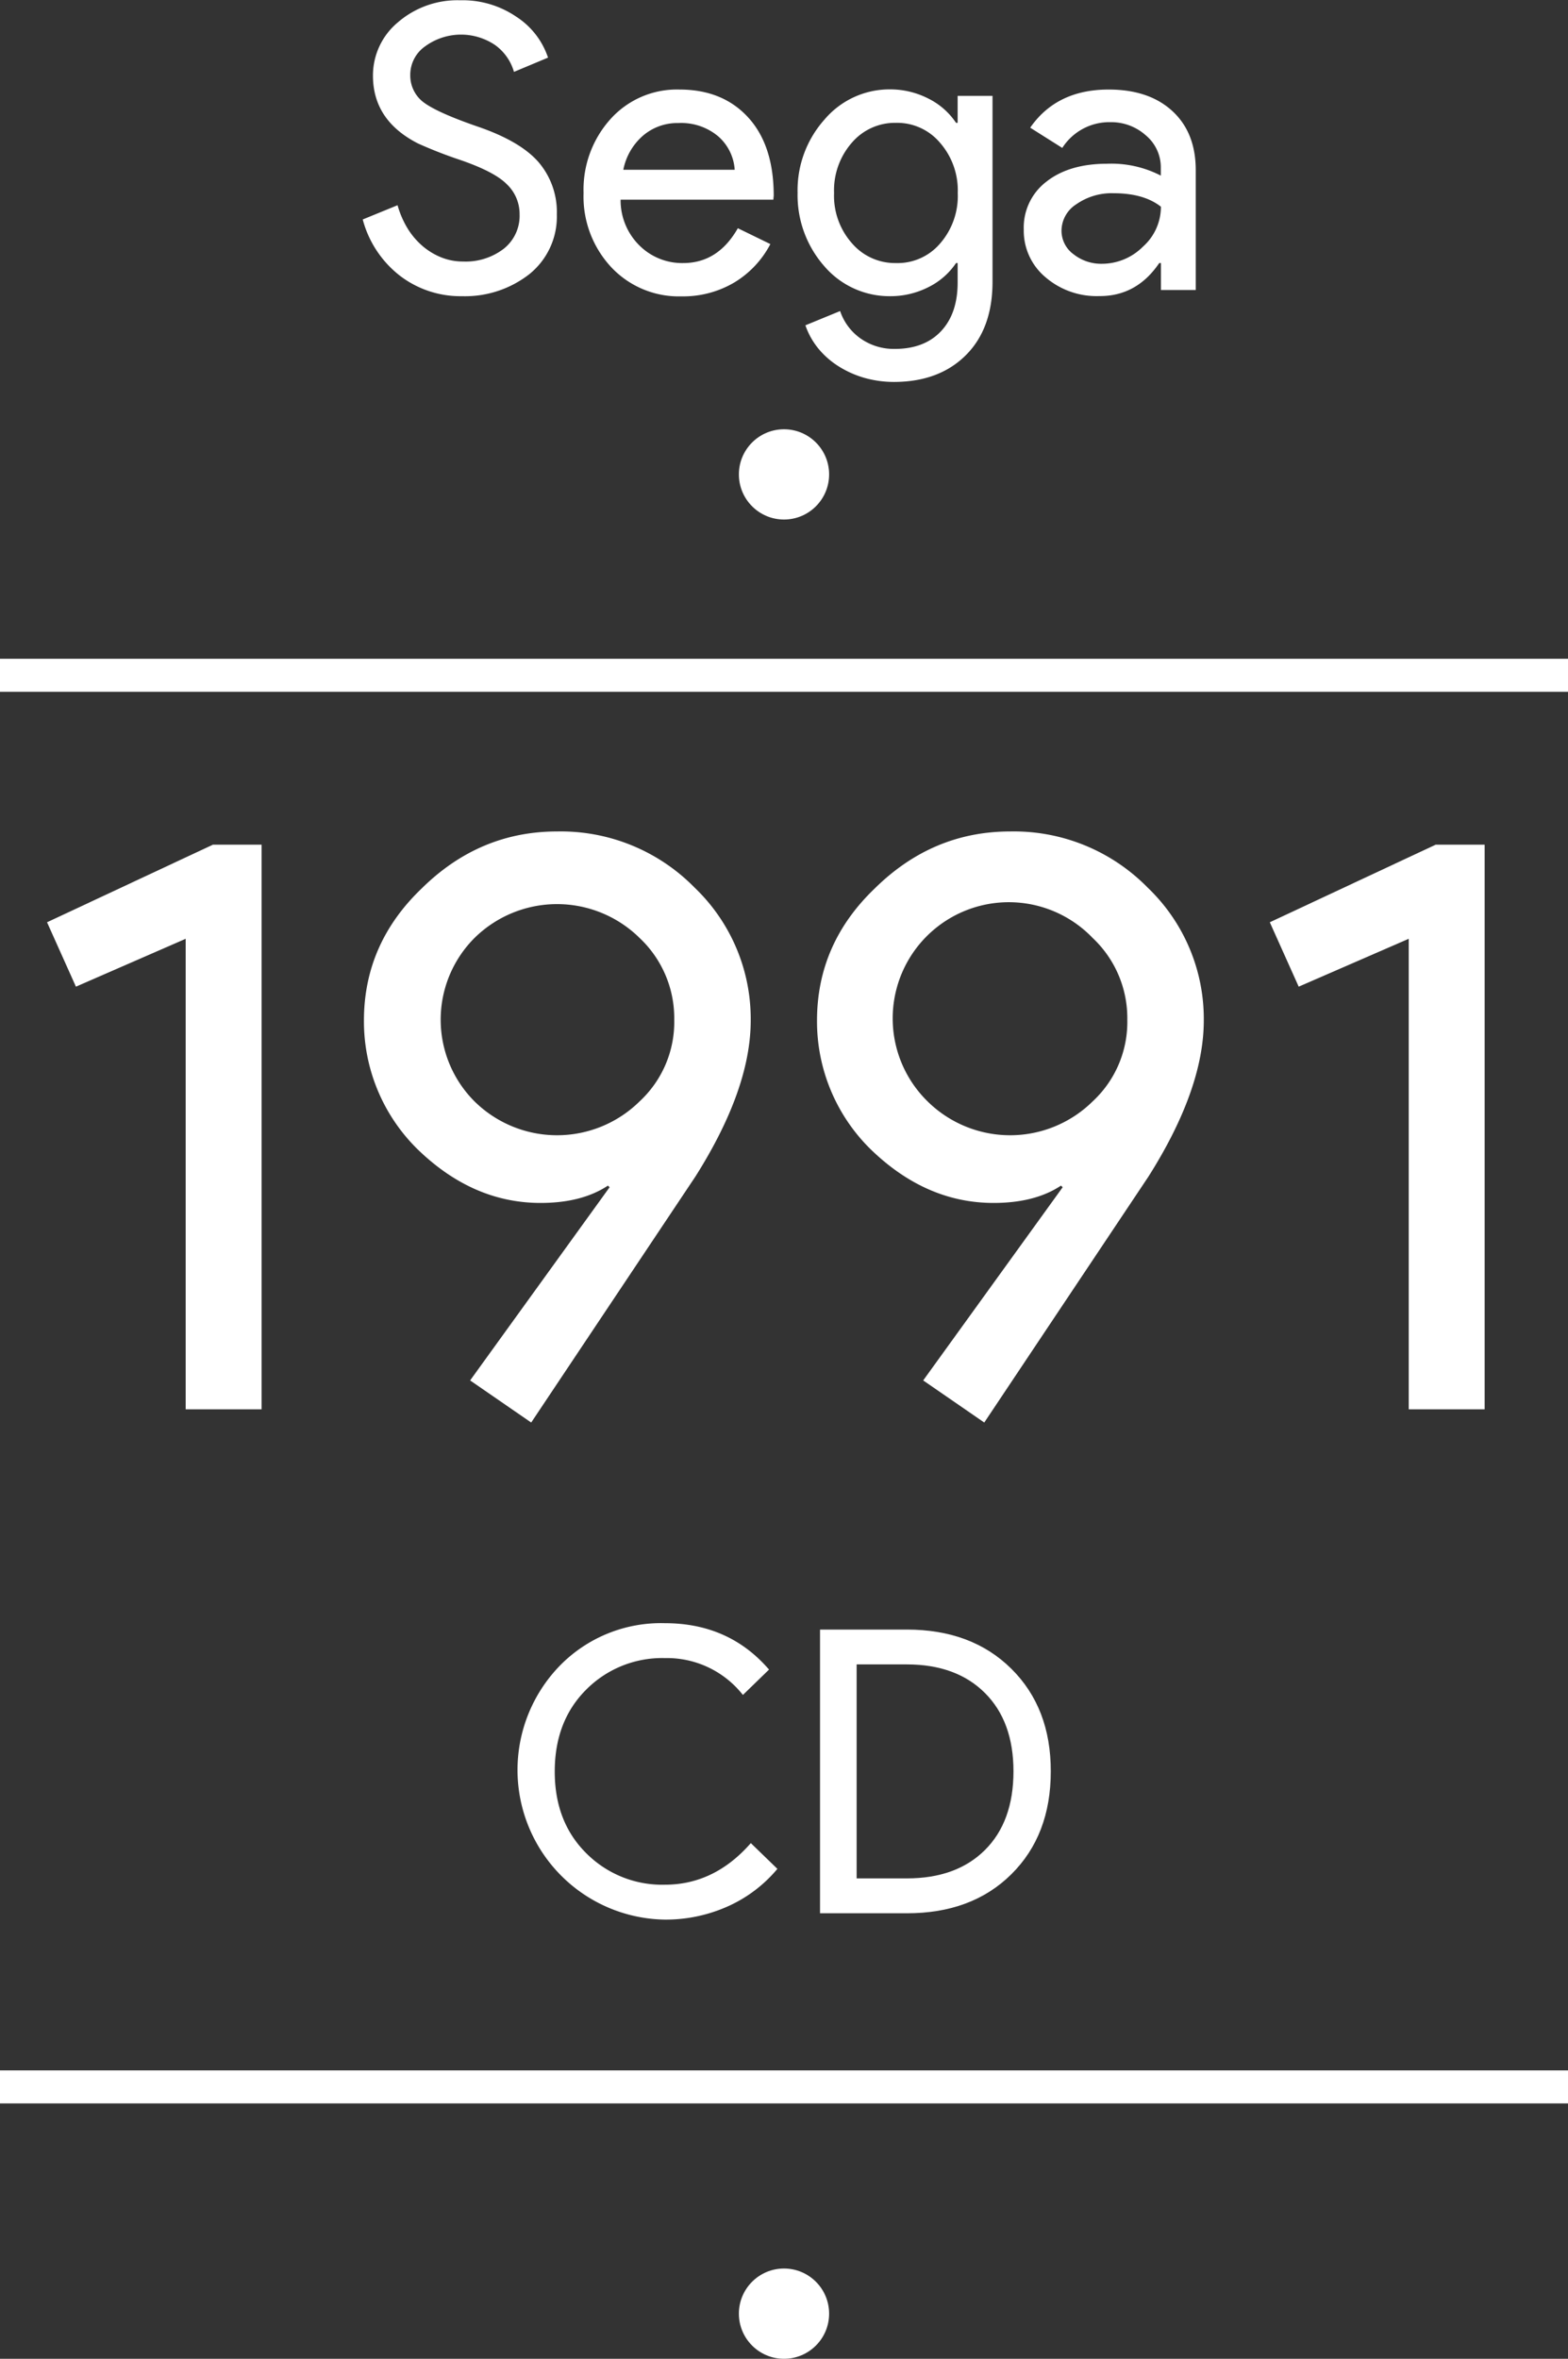 <svg xmlns="http://www.w3.org/2000/svg" viewBox="0 0 285 428.6"><rect x="0" y="0" width="285" height="428.6" fill="#333333" stroke="none"/><title>segacd</title><g id="Layer_3" data-name="Layer 3"><circle cx="142.5" cy="86.2" r="8.2" fill="#fff"/><line y1="122.7" x2="285" y2="122.7" fill="none"/><rect y="119.7" width="285" height="6" fill="#fff"/><line y1="379.2" x2="285" y2="379.2" fill="none"/><rect y="376.2" width="285" height="6" fill="#fff"/><circle cx="142.5" cy="420.4" r="8.2" fill="#fff"/></g><g id="NEW_TEXT" data-name="NEW TEXT"><path d="M66.85,159.28v102.6H53.05v-85.5l-19.95,8.7-5.25-11.7L58,159.28Z" transform="translate(-19.3 -5.8)" fill="#fff"/><path d="M117.55,224.38q-12.3,0-22.35-9.75a32.55,32.55,0,0,1-9.75-23.4q0-13.95,10.5-24,10.5-10.35,24.6-10.35a34.05,34.05,0,0,1,25,10.2,33,33,0,0,1,10.2,24.15q0,12.45-10.05,28.35l-29.85,44.7-11.1-7.65,25.35-35.1-.3-.3Q125.05,224.38,117.55,224.38Zm24.3-33.3a20,20,0,0,0-6.3-14.85,21.37,21.37,0,0,0-30,0,21,21,0,0,0,0,29.7,21.37,21.37,0,0,0,30,0A19.67,19.67,0,0,0,141.85,191.08Z" transform="translate(-19.3 -5.8)" fill="#fff"/><path d="M199.9,224.38q-12.3,0-22.35-9.75a32.55,32.55,0,0,1-9.75-23.4q0-13.95,10.5-24,10.5-10.35,24.6-10.35a34.05,34.05,0,0,1,25,10.2,33,33,0,0,1,10.2,24.15q0,12.45-10.05,28.35l-29.85,44.7-11.1-7.65,25.35-35.1-.3-.3Q207.4,224.38,199.9,224.38Zm24.3-33.3a20,20,0,0,0-6.3-14.85,21.11,21.11,0,1,0-30,29.7,21.37,21.37,0,0,0,30,0A19.67,19.67,0,0,0,224.2,191.08Z" transform="translate(-19.3 -5.8)" fill="#fff"/><path d="M289.15,159.28v102.6h-13.8v-85.5l-20,8.7-5.25-11.7,30.15-14.1Z" transform="translate(-19.3 -5.8)" fill="#fff"/><path d="M140.13,354.6A27.19,27.19,0,0,1,121,308.52a25.69,25.69,0,0,1,19.15-7.78q11.66,0,18.93,8.43l-4.75,4.61a17.57,17.57,0,0,0-14.18-6.7,19.46,19.46,0,0,0-14.33,5.76q-5.68,5.69-5.69,14.83t5.69,14.83a19.46,19.46,0,0,0,14.33,5.76q9,0,15.62-7.56l4.83,4.68a25.06,25.06,0,0,1-9,6.81A27.59,27.59,0,0,1,140.13,354.6Z" transform="translate(-19.3 -5.8)" fill="#fff"/><path d="M168.35,353.45V301.9h15.77q11.81,0,19,7.12t7.17,18.65q0,11.59-7.17,18.69t-19,7.09ZM175,308.23v38.88h9.14q9,0,14.18-5.15t5.19-14.29q0-9.07-5.19-14.25t-14.18-5.19Z" transform="translate(-19.3 -5.8)" fill="#fff"/><path d="M120.51,44.75a13.41,13.41,0,0,1-5,10.87,19,19,0,0,1-12.24,4A18.11,18.11,0,0,1,92,55.91a19.15,19.15,0,0,1-6.77-10.23l6.33-2.59a17,17,0,0,0,1.8,4.18,13.64,13.64,0,0,0,2.7,3.2,12.33,12.33,0,0,0,3.42,2.09,10.57,10.57,0,0,0,4,.76A11.38,11.38,0,0,0,110.86,51a7.63,7.63,0,0,0,2.88-6.23,7.45,7.45,0,0,0-2.38-5.55Q109.14,37,103,34.88a81.78,81.78,0,0,1-7.7-3q-8.2-4.17-8.21-12.31a12.55,12.55,0,0,1,4.54-9.72,16.54,16.54,0,0,1,11.3-4,17.35,17.35,0,0,1,10.23,3,14.19,14.19,0,0,1,5.75,7.42l-6.19,2.59A9.09,9.09,0,0,0,109.31,14a11.06,11.06,0,0,0-12.78.25,6.32,6.32,0,0,0-2.66,5.26A6.09,6.09,0,0,0,96,24.16q2.3,1.93,10,4.6,7.86,2.67,11.2,6.52A13.93,13.93,0,0,1,120.51,44.75Z" transform="translate(-19.3 -5.8)" fill="#fff"/><path d="M143.19,59.65a16.85,16.85,0,0,1-12.82-5.33,18.81,18.81,0,0,1-5-13.46,19.14,19.14,0,0,1,4.9-13.43,16.22,16.22,0,0,1,12.53-5.36q7.85,0,12.49,5.07t4.64,14.22l-.07.72H132.1a11.53,11.53,0,0,0,3.46,8.36,11,11,0,0,0,7.92,3.16q6.33,0,9.93-6.33l5.91,2.88a17.66,17.66,0,0,1-6.59,7A18.23,18.23,0,0,1,143.19,59.65Zm-10.59-23h20.24a8.81,8.81,0,0,0-3-6.08,10.45,10.45,0,0,0-7.24-2.41,9.58,9.58,0,0,0-6.44,2.3A11,11,0,0,0,132.6,36.61Z" transform="translate(-19.3 -5.8)" fill="#fff"/><path d="M181.92,75.2a19.83,19.83,0,0,1-5.54-.75,18.25,18.25,0,0,1-4.72-2.13A15.27,15.27,0,0,1,168,69.08a13.74,13.74,0,0,1-2.31-4.17L172,62.32a10,10,0,0,0,3.74,5,10.5,10.5,0,0,0,6.19,1.88q5.4,0,8.43-3.24t3-8.93V53.6h-.29A13,13,0,0,1,188,58a15.22,15.22,0,0,1-6.95,1.62,15.59,15.59,0,0,1-11.88-5.4,19.54,19.54,0,0,1-4.9-13.39,19.29,19.29,0,0,1,4.9-13.32,15.49,15.49,0,0,1,11.88-5.47A15.22,15.22,0,0,1,188,23.69a13,13,0,0,1,5.07,4.43h.29v-4.9h6.34V57q0,8.49-4.83,13.32T181.92,75.2Zm.22-21.6a10.14,10.14,0,0,0,8-3.52,13.12,13.12,0,0,0,3.24-9.22,13.13,13.13,0,0,0-3.24-9.14,10.19,10.19,0,0,0-8-3.6,10.32,10.32,0,0,0-8,3.6,13.13,13.13,0,0,0-3.24,9.14A13,13,0,0,0,174.15,50,10.32,10.32,0,0,0,182.14,53.6Z" transform="translate(-19.3 -5.8)" fill="#fff"/><path d="M220.8,22.07q7.35,0,11.6,3.92t4.24,10.77V58.5h-6.33V53.6H230q-4.11,6.06-10.94,6a14.24,14.24,0,0,1-9.76-3.45,11,11,0,0,1-3.92-8.64,10.47,10.47,0,0,1,4.14-8.72q4.13-3.24,11.05-3.24a19.59,19.59,0,0,1,9.72,2.16V36.25a7.57,7.57,0,0,0-2.74-5.87A9.41,9.41,0,0,0,221.16,28a10.15,10.15,0,0,0-8.78,4.68L206.55,29Q211.36,22.07,220.8,22.07ZM212.24,47.7A5.29,5.29,0,0,0,214.43,52a8.09,8.09,0,0,0,5.15,1.73,10.53,10.53,0,0,0,7.45-3.1,9.71,9.71,0,0,0,3.28-7.27q-3.1-2.45-8.64-2.45a11.19,11.19,0,0,0-6.73,2A5.74,5.74,0,0,0,212.24,47.7Z" transform="translate(-19.3 -5.8)" fill="#fff"/></g></svg>